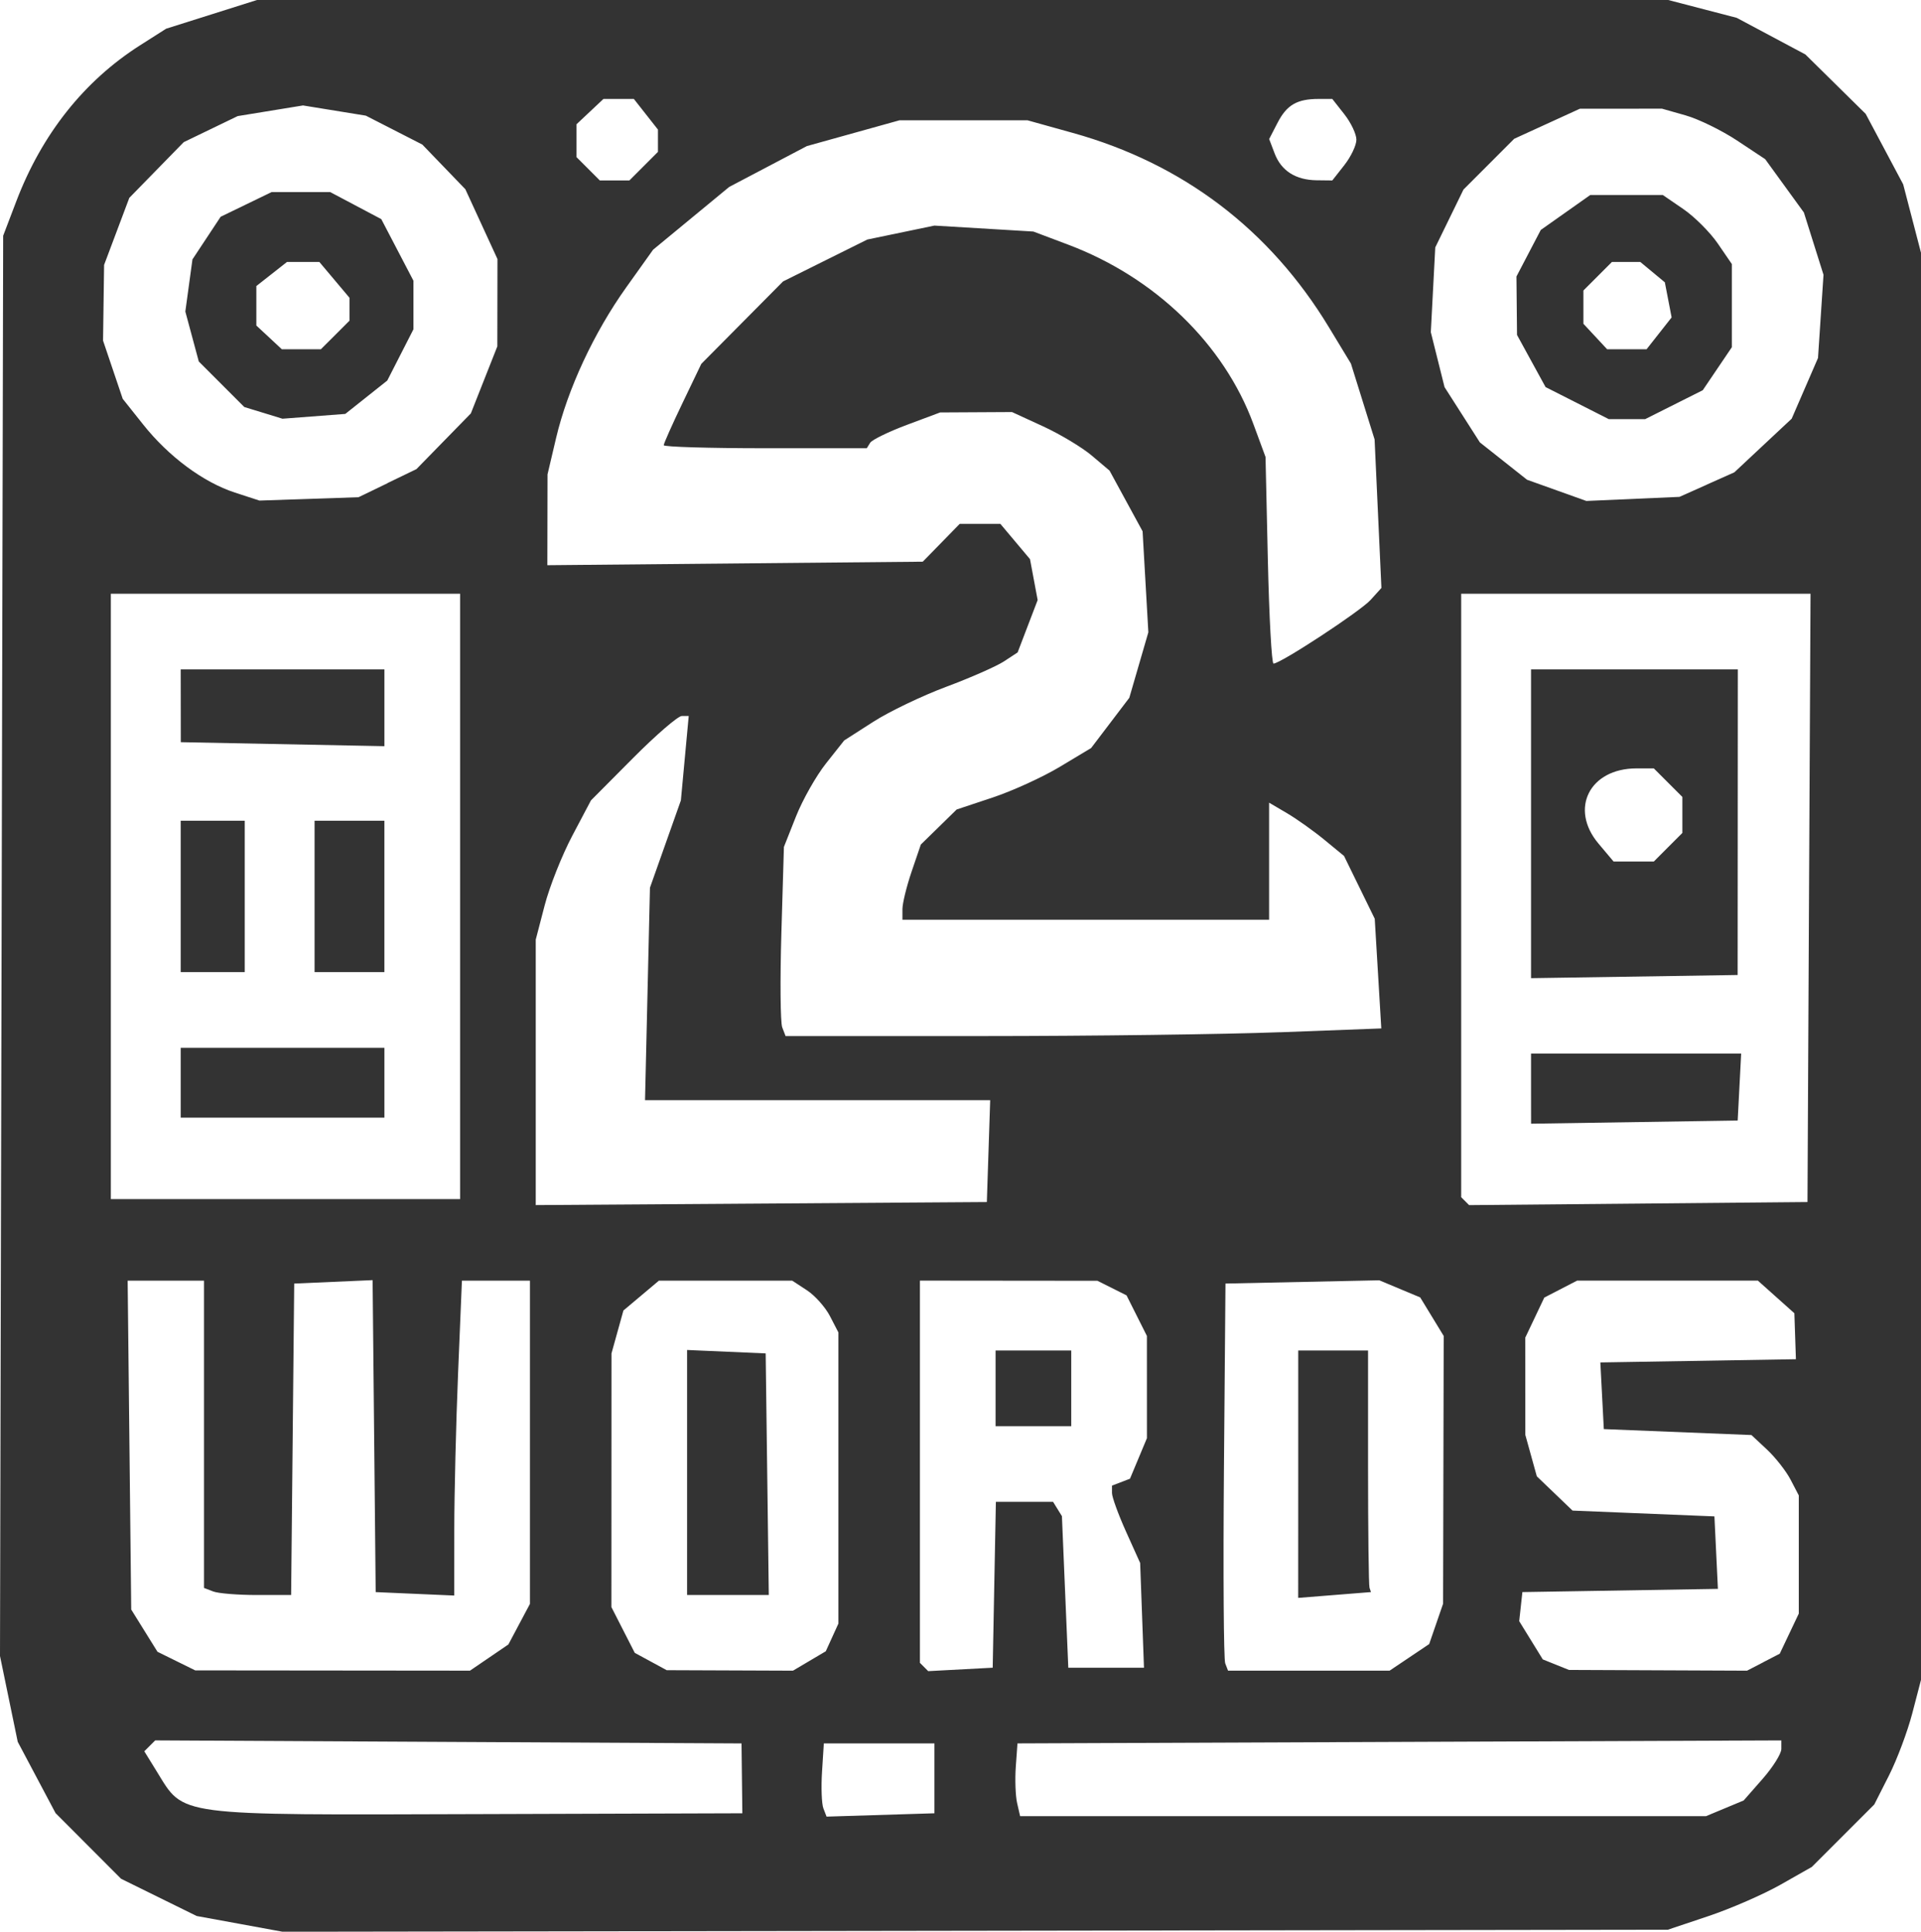 <?xml version="1.0" encoding="UTF-8" standalone="no"?>

<svg
  width="87.325mm"
  height="87.801mm"
  viewBox="0 0 87.325 87.801"
  version="1.1"
  id="svg5"
  xml:space="preserve"
  xmlns="http://www.w3.org/2000/svg"
  xmlns:svg="http://www.w3.org/2000/svg"><defs
    id="defs2" /><g
    id="layer1"
    transform="translate(-13.115,-108.591)"><path
      style="fill:#333333;fill-opacity:1;stroke-width:0.265"
      d="m 24.007,196.035 -1.952,-0.357 -1.718,-0.846 -1.718,-0.846 -1.489,-1.492 -1.489,-1.492 -0.86,-1.621 -0.86,-1.621 -0.403,-1.95 -0.403,-1.95 0.072,-32.277 0.072,-32.277 0.597,-1.566 c 1.161,-3.049 3.081,-5.469 5.621,-7.087 l 1.191,-0.758 2.064,-0.652 2.064,-0.652 h 32.078 32.078 l 1.555,0.405 1.555,0.405 1.561,0.832 1.561,0.832 1.371,1.351 1.371,1.351 0.852,1.601 0.852,1.601 0.405,1.555 0.405,1.555 v 32.433 32.433 l -0.395,1.515 c -0.217,0.833 -0.695,2.107 -1.061,2.831 l -0.667,1.316 -1.42,1.42 -1.42,1.42 -1.421,0.806 c -0.782,0.443 -2.254,1.085 -3.273,1.427 l -1.852,0.621 -31.485,0.046 -31.485,0.046 z m 22.835,-6.614 -0.019,-1.587 -13.326,-0.069 -13.326,-0.069 -0.248,0.248 -0.248,0.248 0.567,0.918 c 1.269,2.053 0.705,1.979 14.713,1.936 l 11.906,-0.037 -0.019,-1.587 z m 8.751,0 v -1.587 h -2.514 -2.514 l -0.082,1.289 c -0.045,0.709 -0.017,1.458 0.062,1.664 l 0.144,0.374 2.452,-0.076 2.452,-0.076 z m 35.93,1.362 0.856,-0.357 0.856,-0.975 c 0.471,-0.536 0.856,-1.15 0.856,-1.364 v -0.39 l -17.362,0.068 -17.362,0.068 -0.076,1.058 c -0.042,0.582 -0.015,1.326 0.06,1.654 l 0.136,0.595 h 15.59 15.59 z m -56.17,-6.852 0.872,-0.595 0.49,-0.922 0.49,-0.922 v -7.346 -7.346 h -1.546 -1.546 l -0.173,4.167 c -0.095,2.292 -0.173,5.512 -0.174,7.156 l -8.9e-4,2.989 -1.786,-0.078 -1.786,-0.078 -0.07,-7.09 -0.07,-7.09 -1.782,0.078 -1.782,0.078 -0.07,7.078 -0.07,7.078 h -1.562 c -0.859,0 -1.75,-0.072 -1.98,-0.161 l -0.419,-0.161 v -6.983 -6.983 h -1.735 -1.735 l 0.081,7.474 0.081,7.474 0.597,0.96 0.597,0.96 0.858,0.423 0.858,0.423 6.245,0.006 6.245,0.006 0.872,-0.595 z m 14.555,0.155 0.746,-0.441 0.287,-0.63 0.287,-0.63 v -6.615 -6.615 l -0.383,-0.741 c -0.211,-0.408 -0.683,-0.938 -1.049,-1.177 l -0.666,-0.436 h -3.032 -3.032 l -0.806,0.678 -0.806,0.678 -0.271,0.975 -0.271,0.975 -0.002,5.765 -0.002,5.765 0.531,1.04 0.531,1.04 0.726,0.394 0.726,0.394 2.87,0.011 2.87,0.011 0.746,-0.441 z m -5.559,-8.567 v -5.568 l 1.786,0.078 1.786,0.078 0.071,5.49 0.071,5.49 h -1.857 -1.857 z m 13.964,5.105 0.073,-3.77 h 1.3 1.3 l 0.201,0.325 0.201,0.325 0.145,3.445 0.145,3.445 h 1.72 1.72 l -0.087,-2.381 -0.087,-2.381 -0.64,-1.421 c -0.352,-0.782 -0.64,-1.573 -0.64,-1.758 v -0.337 l 0.409,-0.157 0.409,-0.157 0.385,-0.921 0.385,-0.921 -5.3e-4,-2.324 -5.3e-4,-2.324 -0.463,-0.922 -0.463,-0.922 -0.661,-0.331 -0.661,-0.331 -4.035,-0.004 -4.035,-0.004 v 8.687 8.687 l 0.188,0.188 0.188,0.188 1.466,-0.078 1.466,-0.078 z m 0.059,-8.93 v -1.72 h 1.72 1.72 v 1.72 1.72 h -1.72 -1.72 z m 18.812,12.228 0.899,-0.604 0.316,-0.917 0.316,-0.917 0.014,-6.085 0.014,-6.085 -0.534,-0.876 -0.534,-0.876 -0.93,-0.389 -0.93,-0.389 -3.496,0.074 -3.496,0.074 -0.07,8.464 c -0.038,4.655 -0.012,8.614 0.058,8.797 l 0.128,0.333 h 3.673 3.673 z m -5.054,-8.325 4e-5,-5.622 h 1.587 1.587 v 5.292 c 0,2.91 0.03,5.381 0.066,5.49 l 0.066,0.198 -1.654,0.132 -1.654,0.132 z m 21.144,8.544 0.745,-0.385 0.433,-0.912 0.433,-0.912 v -2.685 -2.685 l -0.372,-0.714 c -0.204,-0.393 -0.689,-1.011 -1.076,-1.373 l -0.705,-0.658 -3.355,-0.135 -3.355,-0.135 -0.079,-1.515 -0.079,-1.515 4.445,-0.073 4.445,-0.073 -0.035,-1.045 -0.035,-1.045 -0.829,-0.741 -0.829,-0.741 h -4.11 -4.11 l -0.745,0.385 -0.745,0.385 -0.433,0.912 -0.433,0.912 0.002,2.209 0.002,2.209 0.261,0.941 0.261,0.941 0.812,0.779 0.812,0.779 3.225,0.132 3.225,0.132 0.079,1.647 0.079,1.647 -4.444,0.073 -4.444,0.073 -0.072,0.661 -0.072,0.661 0.536,0.869 0.536,0.869 0.594,0.239 0.594,0.239 4.048,0.017 4.048,0.017 0.745,-0.385 z m -35.223,-23.229 0.076,-2.315 h -7.845 -7.845 l 0.112,-4.829 0.112,-4.829 0.703,-1.984 0.703,-1.984 0.178,-1.918 0.178,-1.918 h -0.315 c -0.173,0 -1.173,0.863 -2.222,1.918 l -1.907,1.918 -0.85,1.609 c -0.468,0.885 -1.033,2.309 -1.255,3.164 l -0.405,1.555 v 6.033 6.033 l 10.253,-0.069 10.253,-0.069 z m 37.298,-11.509 0.069,-13.824 h -7.94 -7.94 v 13.714 13.714 l 0.18,0.18 0.18,0.18 7.691,-0.07 7.691,-0.07 z m -12.636,8.671 v -1.594 h 4.776 4.776 l -0.079,1.521 -0.079,1.521 -4.696,0.072 -4.696,0.072 z m 0,-12.039 v -7.018 h 4.7 4.7 l -0.004,6.945 -0.004,6.945 -4.696,0.072 -4.696,0.072 v -7.018 z m 6.23,1.064 0.649,-0.649 v -0.818 -0.818 l -0.649,-0.649 -0.649,-0.649 h -0.784 c -2.135,0 -3.063,1.835 -1.73,3.419 l 0.685,0.814 h 0.915 0.915 z m -54.913,2.237 v -13.758 h -7.938 -7.938 v 13.758 13.758 h 7.938 7.938 z m -12.7,8.467 v -1.587 h 4.63 4.63 v 1.587 1.587 h -4.63 -4.63 z m 0,-8.467 v -3.44 h 1.455 1.455 v 3.44 3.44 h -1.455 -1.455 z m 6.085,0 v -3.44 h 1.587 1.587 v 3.44 3.44 h -1.587 -1.587 z m -6.083,-8.665 -0.002,-1.654 h 4.63 4.63 v 1.745 1.745 l -4.628,-0.091 -4.628,-0.091 -0.002,-1.654 z m 49.974,14.839 4.6,-0.174 -0.149,-2.493 -0.149,-2.493 -0.698,-1.427 -0.698,-1.427 -0.891,-0.733 c -0.49,-0.403 -1.256,-0.948 -1.703,-1.211 l -0.812,-0.478 v 2.661 2.661 h -8.334 -8.334 v -0.482 c 0,-0.265 0.188,-1.034 0.418,-1.709 l 0.418,-1.227 0.815,-0.797 0.815,-0.797 1.636,-0.544 c 0.9,-0.299 2.275,-0.928 3.055,-1.396 l 1.42,-0.852 0.868,-1.142 0.868,-1.142 0.433,-1.489 0.433,-1.489 -0.131,-2.295 -0.131,-2.295 -0.751,-1.379 -0.751,-1.379 -0.806,-0.682 c -0.443,-0.375 -1.441,-0.974 -2.217,-1.331 l -1.411,-0.649 -1.634,0.009 -1.634,0.009 -1.514,0.566 c -0.833,0.312 -1.583,0.678 -1.667,0.814 l -0.153,0.247 h -4.615 c -2.538,0 -4.615,-0.062 -4.615,-0.138 0,-0.076 0.384,-0.939 0.854,-1.918 l 0.854,-1.78 1.858,-1.873 1.858,-1.873 1.915,-0.952 1.915,-0.952 1.525,-0.317 1.525,-0.317 2.249,0.135 2.249,0.135 1.587,0.598 c 3.945,1.487 7.075,4.517 8.414,8.148 l 0.553,1.5 0.106,4.696 c 0.059,2.583 0.174,4.696 0.257,4.696 0.32,0 3.947,-2.378 4.413,-2.894 l 0.492,-0.544 -0.155,-3.375 -0.155,-3.375 -0.538,-1.724 -0.538,-1.724 -1.001,-1.652 c -2.691,-4.442 -6.641,-7.439 -11.637,-8.831 l -2.064,-0.575 h -2.91 -2.91 l -2.105,0.586 -2.105,0.586 -1.765,0.928 -1.765,0.928 -1.73,1.427 -1.73,1.427 -1.218,1.707 c -1.474,2.065 -2.667,4.628 -3.192,6.853 l -0.389,1.652 -0.004,2.064 -0.004,2.064 8.533,-0.08 8.533,-0.08 0.84,-0.86 0.84,-0.86 h 0.923 0.923 l 0.674,0.802 0.674,0.802 0.174,0.93 0.174,0.93 -0.455,1.19 -0.455,1.19 -0.622,0.408 c -0.342,0.224 -1.523,0.744 -2.623,1.154 -1.1,0.411 -2.594,1.127 -3.32,1.593 l -1.319,0.846 -0.823,1.039 c -0.453,0.571 -1.069,1.661 -1.37,2.42 l -0.547,1.381 -0.115,3.901 c -0.063,2.146 -0.046,4.08 0.038,4.299 l 0.153,0.398 8.938,-7.9e-4 c 4.916,-5.3e-4 11.008,-0.079 13.538,-0.175 z m -40.58,-24.959 1.319,-0.637 1.237,-1.266 1.237,-1.266 0.602,-1.524 0.602,-1.524 0.003,-1.984 0.003,-1.984 -0.73,-1.587 -0.73,-1.587 -0.978,-1.015 -0.978,-1.015 -1.284,-0.657 -1.284,-0.657 -1.428,-0.232 -1.428,-0.232 -1.485,0.242 -1.485,0.242 -1.226,0.592 -1.226,0.592 -1.237,1.266 -1.237,1.266 -0.573,1.524 -0.573,1.524 -0.024,1.72 -0.024,1.72 0.447,1.323 0.447,1.323 0.926,1.164 c 1.162,1.461 2.734,2.628 4.174,3.098 l 1.113,0.363 2.253,-0.076 2.253,-0.076 1.319,-0.637 z m -5.636,-3.194 -0.87,-0.266 -1.034,-1.034 -1.034,-1.034 -0.306,-1.136 -0.306,-1.136 0.162,-1.185 0.162,-1.185 0.641,-0.969 0.641,-0.969 1.159,-0.561 1.159,-0.561 h 1.33 1.33 l 1.162,0.615 1.162,0.615 0.731,1.4 0.731,1.4 v 1.104 1.104 l -0.595,1.165 -0.595,1.165 -0.954,0.758 -0.954,0.758 -1.428,0.109 -1.428,0.109 z m 3.263,-3.541 0.649,-0.649 v -0.521 -0.521 l -0.685,-0.814 -0.685,-0.814 h -0.735 -0.735 l -0.697,0.548 -0.697,0.548 v 0.897 0.897 l 0.579,0.539 0.579,0.539 h 0.888 0.888 z m 62.355,6.8 1.248,-0.557 1.303,-1.219 1.303,-1.219 0.598,-1.379 0.598,-1.379 0.125,-1.891 0.125,-1.891 -0.446,-1.416 -0.446,-1.416 -0.88,-1.212 -0.88,-1.212 -1.271,-0.842 c -0.699,-0.463 -1.754,-0.979 -2.345,-1.147 l -1.074,-0.305 -1.866,10e-4 -1.866,0.001 -1.493,0.683 -1.493,0.683 -1.152,1.153 -1.153,1.153 -0.642,1.316 -0.642,1.316 -0.101,1.926 -0.101,1.926 0.312,1.249 0.312,1.249 0.803,1.256 0.803,1.256 1.072,0.849 1.072,0.849 1.348,0.482 1.348,0.482 2.117,-0.093 2.117,-0.093 1.248,-0.557 z m -5.897,-3.703 -1.437,-0.728 -0.649,-1.185 -0.649,-1.185 -0.013,-1.328 -0.013,-1.328 0.553,-1.058 0.553,-1.058 1.124,-0.794 1.124,-0.794 h 1.65 1.65 l 0.931,0.638 c 0.512,0.351 1.217,1.056 1.568,1.568 l 0.638,0.931 v 1.891 1.891 l -0.661,0.977 -0.661,0.977 -1.309,0.657 -1.309,0.657 h -0.827 -0.827 z m 3.724,-3.171 0.569,-0.723 -0.154,-0.798 -0.154,-0.798 -0.558,-0.463 -0.558,-0.463 h -0.644 -0.644 l -0.649,0.649 -0.649,0.649 v 0.756 0.756 l 0.539,0.579 0.539,0.579 h 0.897 0.897 z m -46.159,-7.599 0.649,-0.649 v -0.506 -0.506 l -0.548,-0.697 -0.548,-0.697 h -0.691 -0.691 l -0.612,0.575 -0.612,0.575 v 0.748 0.748 l 0.529,0.529 0.529,0.529 h 0.673 0.673 z m 31.851,-0.048 c 0.302,-0.383 0.548,-0.903 0.548,-1.155 0,-0.252 -0.247,-0.772 -0.548,-1.155 l -0.548,-0.697 h -0.621 c -0.978,0 -1.447,0.271 -1.863,1.076 l -0.386,0.747 0.249,0.655 c 0.3,0.789 0.957,1.208 1.913,1.219 l 0.708,0.008 0.548,-0.697 z"
      id="path709" /></g></svg>